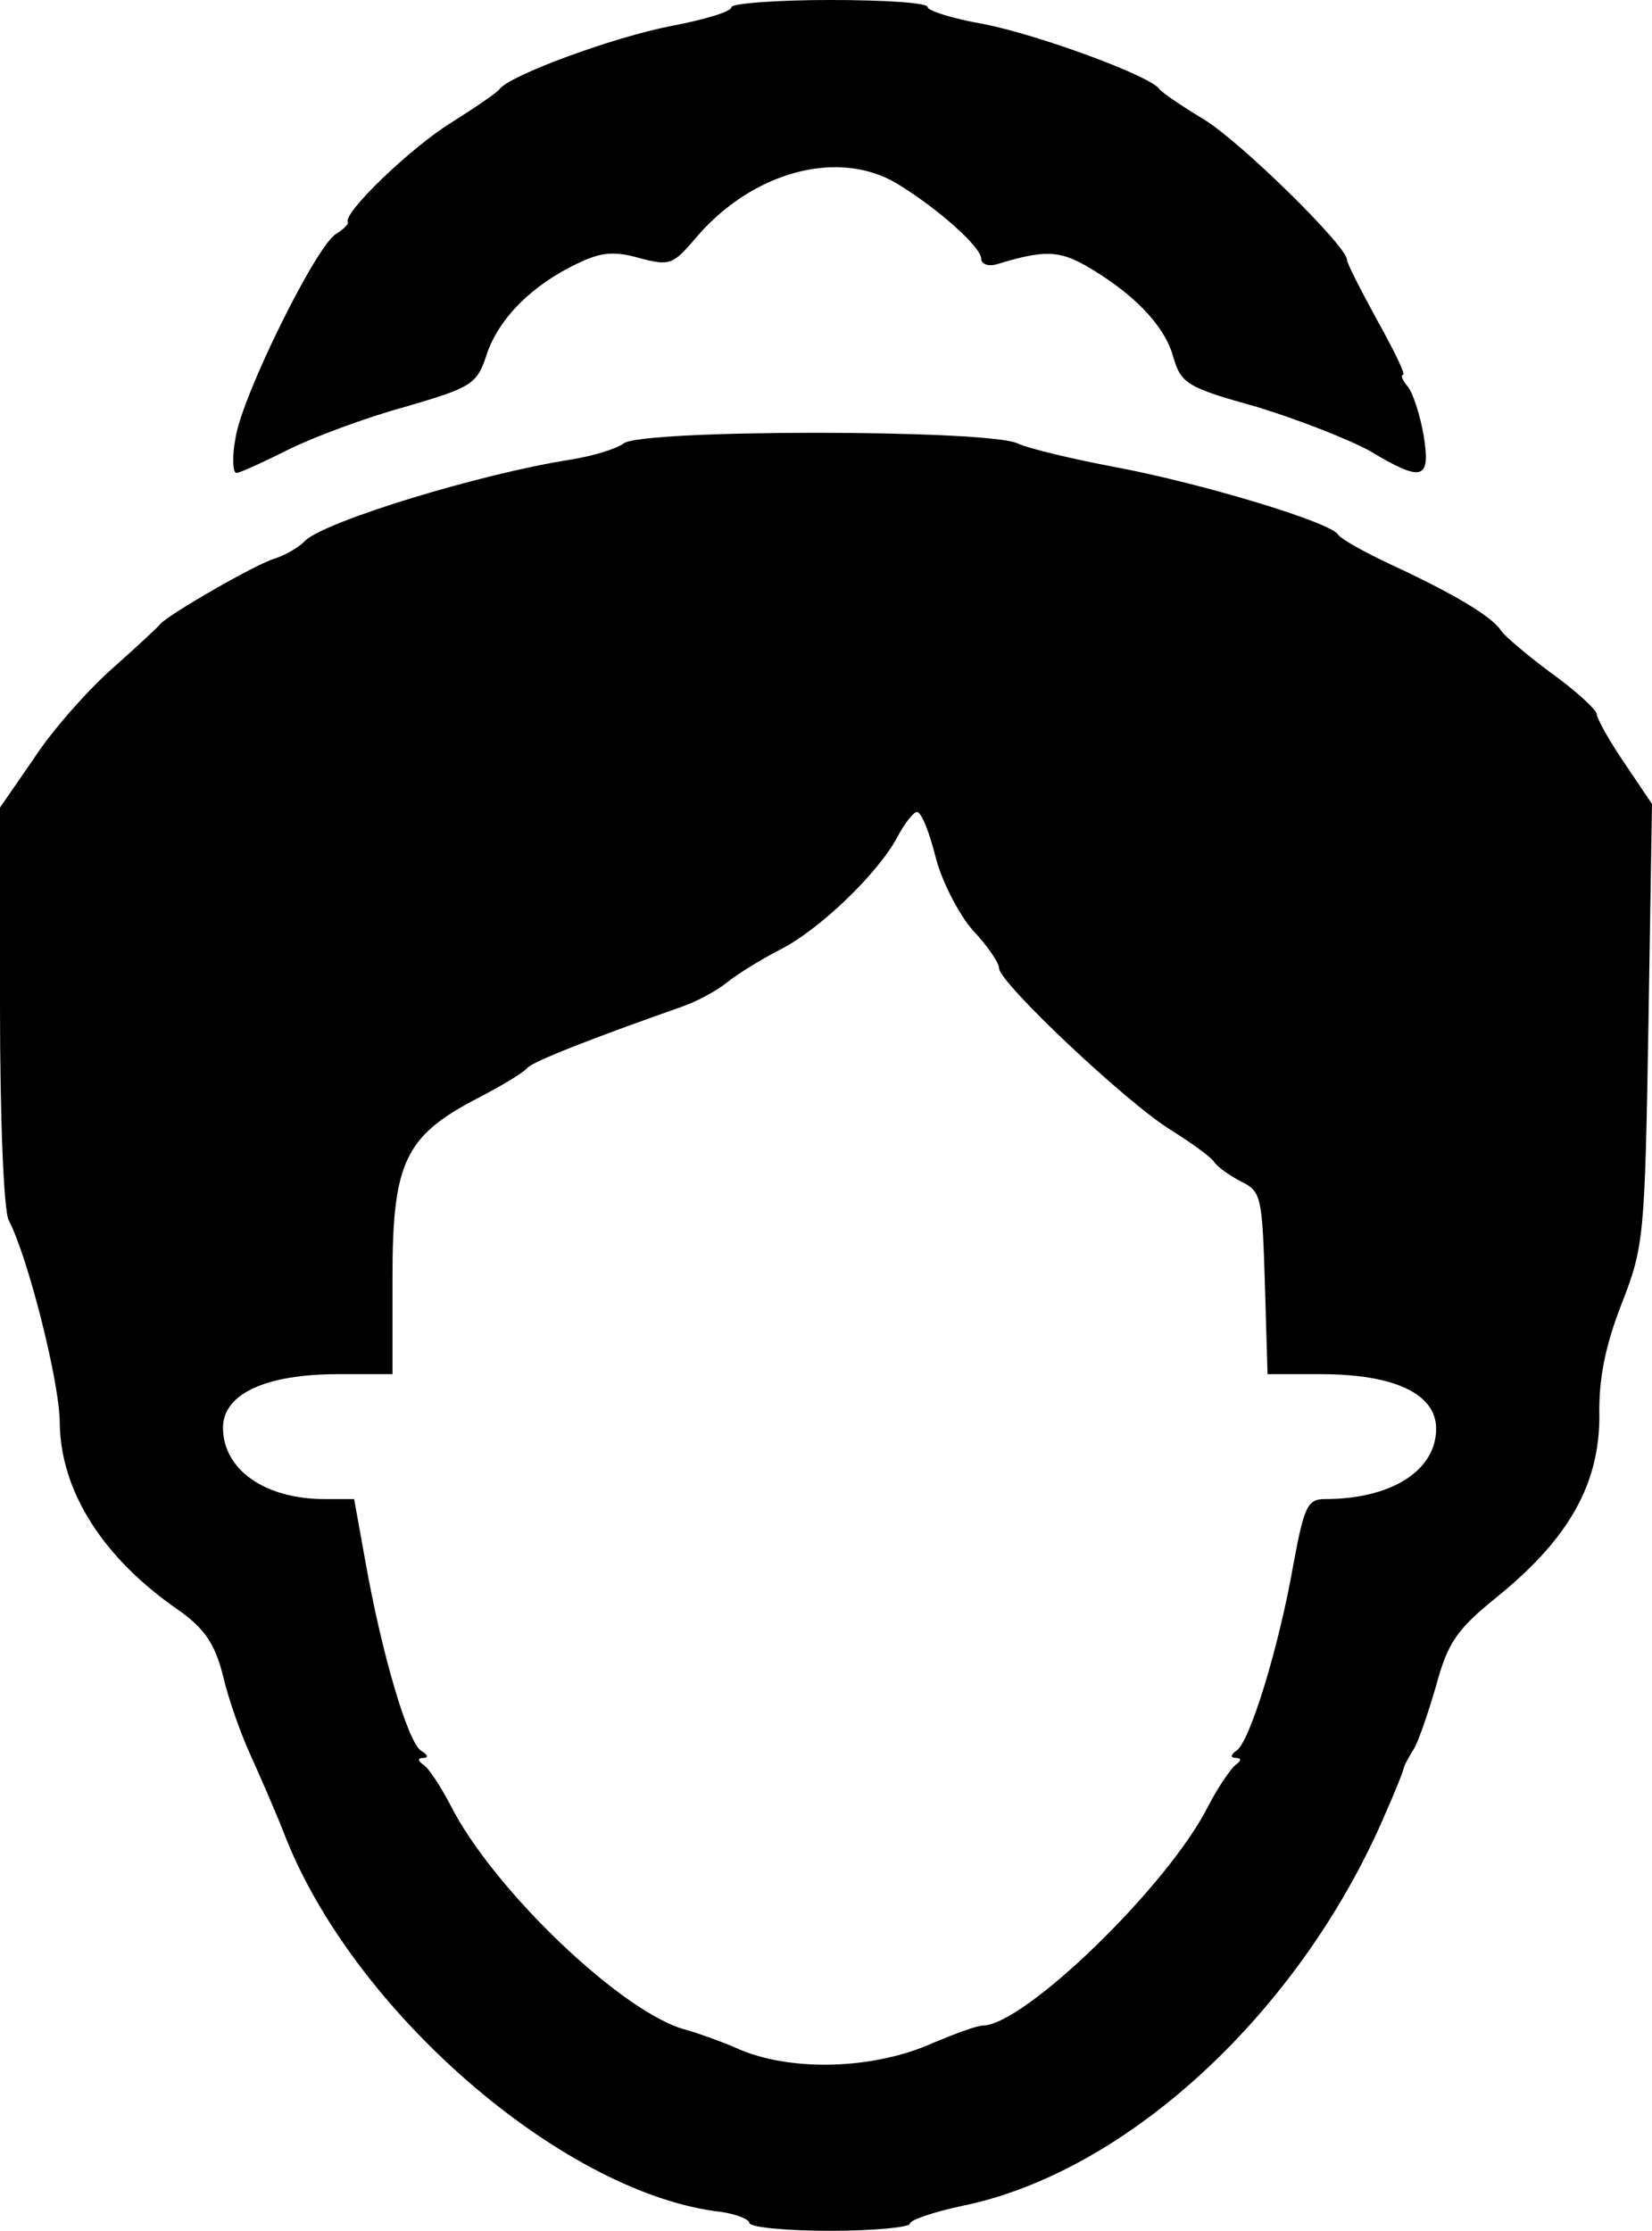 <svg xmlns="http://www.w3.org/2000/svg" width="185.2" height="250" viewBox="0 0 1852 2500"><path d="M840 2491c0-4-17-11-38-13-175-24-407-226-483-422-11-28-29-69-39-91s-24-61-30-87c-9-36-21-53-49-73-86-59-133-134-134-210 0-46-36-187-57-227-6-10-10-118-10-240V905l38-55c20-31 60-76 87-100 28-25 52-47 55-51 10-11 107-67 128-73 12-4 28-13 34-20 23-22 196-75 298-91 25-4 51-12 59-18 19-16 409-16 442 0 13 6 64 18 112 27 95 18 238 61 247 75 3 5 30 20 60 34 69 32 113 58 123 74 4 6 30 28 57 48 28 20 50 41 50 45 0 5 14 30 31 55l31 46-4 247c-4 238-5 249-30 313-18 46-26 84-25 126 0 76-34 137-114 202-46 37-56 52-69 100-9 31-20 63-25 71s-10 17-11 20c0 3-10 28-22 55-95 220-288 399-473 437-33 7-59 16-59 20s-40 8-90 8c-49 0-90-4-90-9m207-202c24-10 48-19 55-19 47-1 209-158 253-247 11-21 25-41 30-45 7-5 7-8 0-8-6 0-5-4 1-8 15-9 48-117 64-209 12-65 16-73 35-73 75 0 125-32 125-79 0-39-47-61-129-61h-60l-3-102c-3-97-4-103-27-114-13-7-26-16-30-22-3-5-25-21-49-36-50-31-192-165-192-181 0-6-13-25-29-42-16-18-35-55-42-82-7-28-16-51-21-51-4 0-14 13-22 28-21 40-88 105-133 127-21 11-47 27-58 36s-33 21-50 27c-97 34-169 62-174 69-4 5-29 20-56 34-81 42-95 72-95 200v109h-61c-81 0-129 22-129 60 0 47 47 80 114 80h33l13 72c18 101 47 200 62 210 7 4 9 8 3 8-7 0-7 3 0 8 6 4 19 24 30 45 48 95 195 235 265 252 14 4 39 13 55 20 59 27 154 25 222-6"/><path d="M264 491c7-47 91-217 113-229 8-5 14-11 13-13-6-10 70-83 115-111 27-17 52-34 55-38 10-15 126-58 193-71 37-7 67-16 67-21 0-4 50-8 110-8 61 0 110 3 110 8 0 4 28 13 63 19 61 12 187 58 197 73 3 4 25 19 50 34 42 26 160 142 160 157 0 4 16 35 34 68 19 34 32 61 29 61s-1 6 5 13 14 32 18 55c8 50-1 53-61 17-24-13-80-35-126-49-79-22-85-26-94-57-10-35-45-71-99-102-29-16-46-17-98-1-10 3-18 0-18-6 0-13-48-56-94-84-66-40-164-14-228 63-24 28-28 29-62 20-28-8-43-6-68 6-51 24-88 61-102 101-11 35-17 38-92 60-44 12-103 34-131 48s-54 26-58 26-5-18-1-39"/></svg>